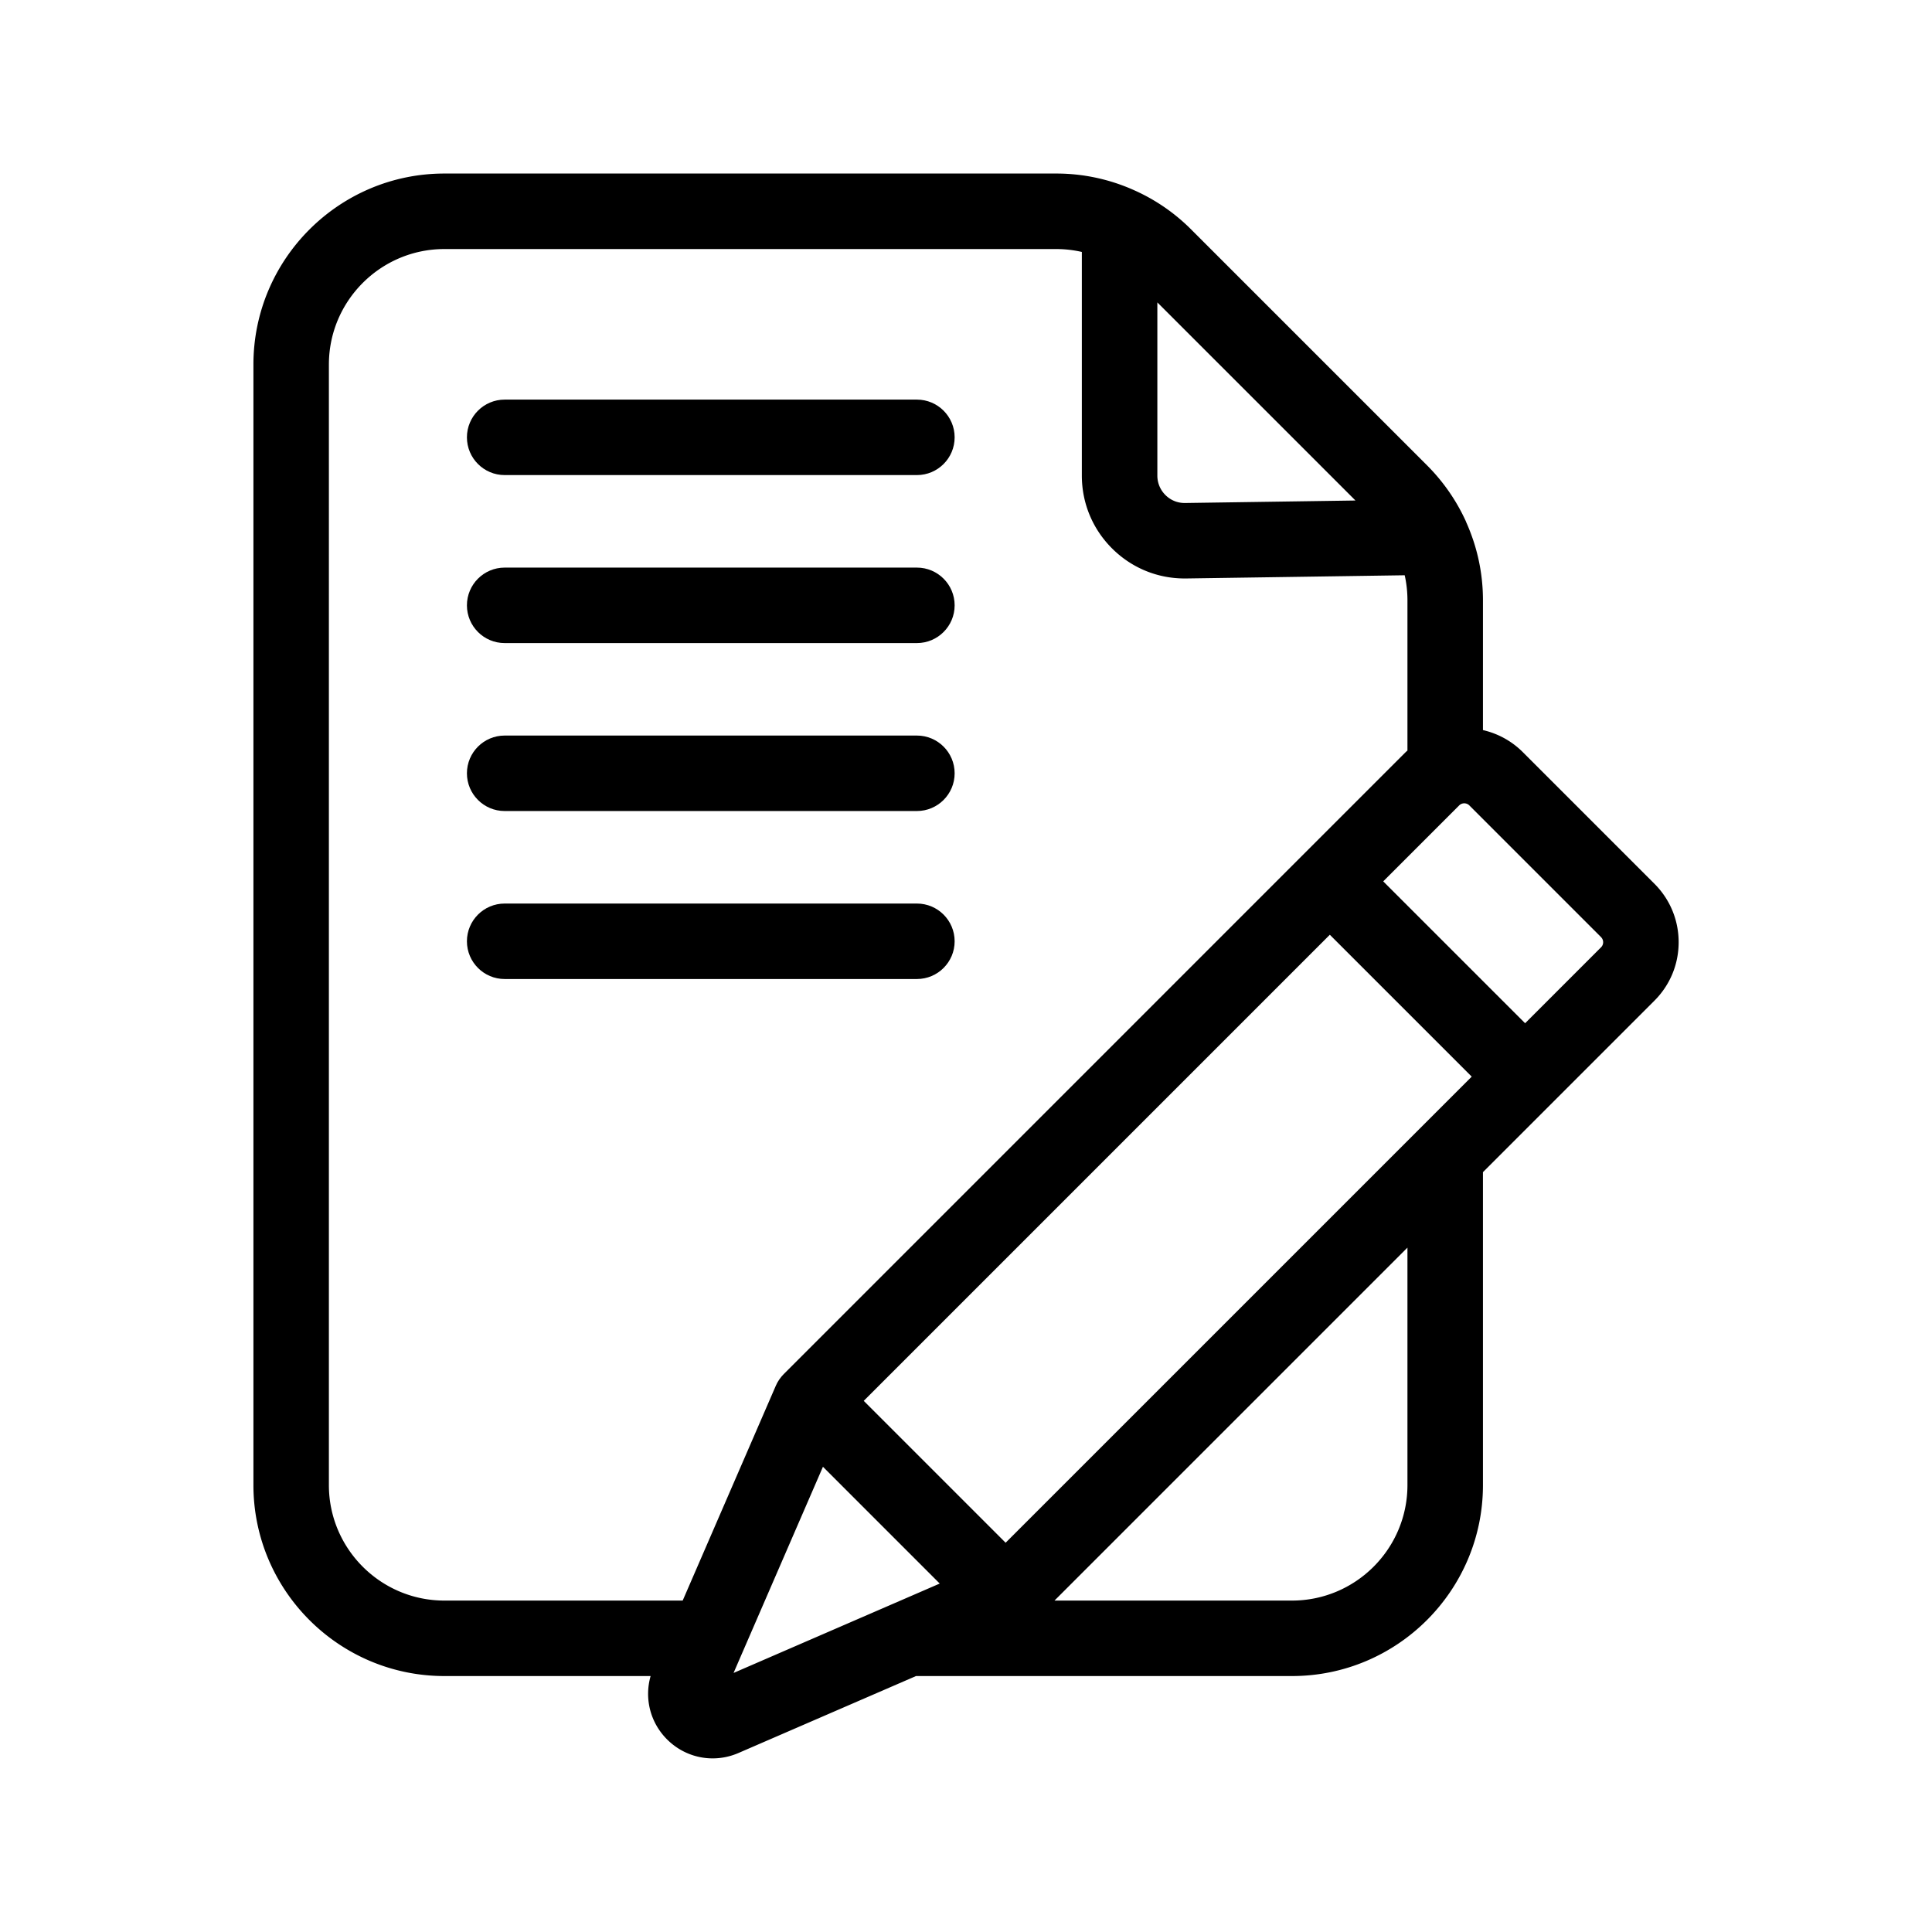 <svg xmlns="http://www.w3.org/2000/svg" version="1.1" xmlns:xlink="http://www.w3.org/1999/xlink" width="512" height="512" x="0" y="0" viewBox="0 0 512 512" style="enable-background:new 0 0 512 512" xml:space="preserve" class=""><g><path d="M67.16 393.56c0 27.91 22.7 50.61 50.61 50.61h54.65c-1.7 5.94-.1 12.33 4.36 16.79 3.29 3.29 7.64 5.03 12.08 5.03 2.3 0 4.63-.47 6.85-1.43l47.05-20.39h99.63c27.91 0 50.61-22.7 50.61-50.61v-82.93l45.44-45.44c4.14-4.14 6.42-9.64 6.42-15.49s-2.28-11.36-6.42-15.5l-34.9-34.9c-3.01-3-6.68-4.93-10.54-5.82V159.1c0-7.14-1.48-14.06-4.39-20.6-.04-.1-.08-.19-.12-.29v-.02a50.731 50.731 0 0 0-10.31-14.87l-62.51-62.51a50.19 50.19 0 0 0-14.82-10.27c-.05-.02-.09-.04-.14-.06-.07-.03-.15-.06-.22-.1a50.26 50.26 0 0 0-20.6-4.39H117.77c-27.91 0-50.61 22.7-50.61 50.61zm127.25 49.77 2.25-5.2s.03-.08.05-.11l21.38-49.31 30.95 30.95-12.22 5.3-.05.02-42.35 18.36zm158.01-195.61 37.6 37.6L266.5 408.84l-37.6-37.6zm20.57 145.84c0 16.88-13.73 30.61-30.61 30.61h-62.93l93.54-93.54zm51.3-145.21c.75.75.75 1.96 0 2.7l-20.12 20.12-37.6-37.6 20.12-20.12c.75-.75 1.96-.75 2.71 0l34.9 34.9zM359.2 132.64l-45.13.66c-1.98.03-3.8-.71-5.19-2.08a7.228 7.228 0 0 1-2.17-5.19V80.14l52.49 52.49zM87.16 96.61c0-16.88 13.73-30.61 30.61-30.61h162.11c2.32 0 4.59.26 6.82.77v59.26c0 7.37 2.89 14.27 8.14 19.44 5.14 5.06 11.91 7.83 19.09 7.83h.44l57.89-.85c.49 2.18.73 4.4.73 6.66v39.79c-.15.14-.3.26-.45.4L207.69 364.16c-.07.07-.12.14-.19.21-.14.15-.28.3-.41.46-.08.1-.16.2-.24.31-.12.15-.24.31-.35.47-.09.13-.16.26-.24.38-.09.15-.18.29-.27.45s-.16.33-.24.49c-.05.11-.11.21-.16.33l-24.67 56.91h-63.15c-16.88 0-30.61-13.73-30.61-30.61z" fill="#000000" opacity="1" data-original="#000000" class=""></path><path d="M133.74 125.9h109.25c5.52 0 10-4.48 10-10s-4.48-10-10-10H133.74c-5.52 0-10 4.48-10 10s4.48 10 10 10zM133.74 170.42h109.25c5.52 0 10-4.48 10-10s-4.48-10-10-10H133.74c-5.52 0-10 4.48-10 10s4.48 10 10 10zM133.74 214.93h109.25c5.52 0 10-4.48 10-10s-4.48-10-10-10H133.74c-5.52 0-10 4.48-10 10s4.48 10 10 10zM133.74 259.45h109.25c5.52 0 10-4.48 10-10s-4.48-10-10-10H133.74c-5.52 0-10 4.48-10 10s4.48 10 10 10z" fill="#000000" opacity="1" data-original="#000000" class=""></path></g></svg>